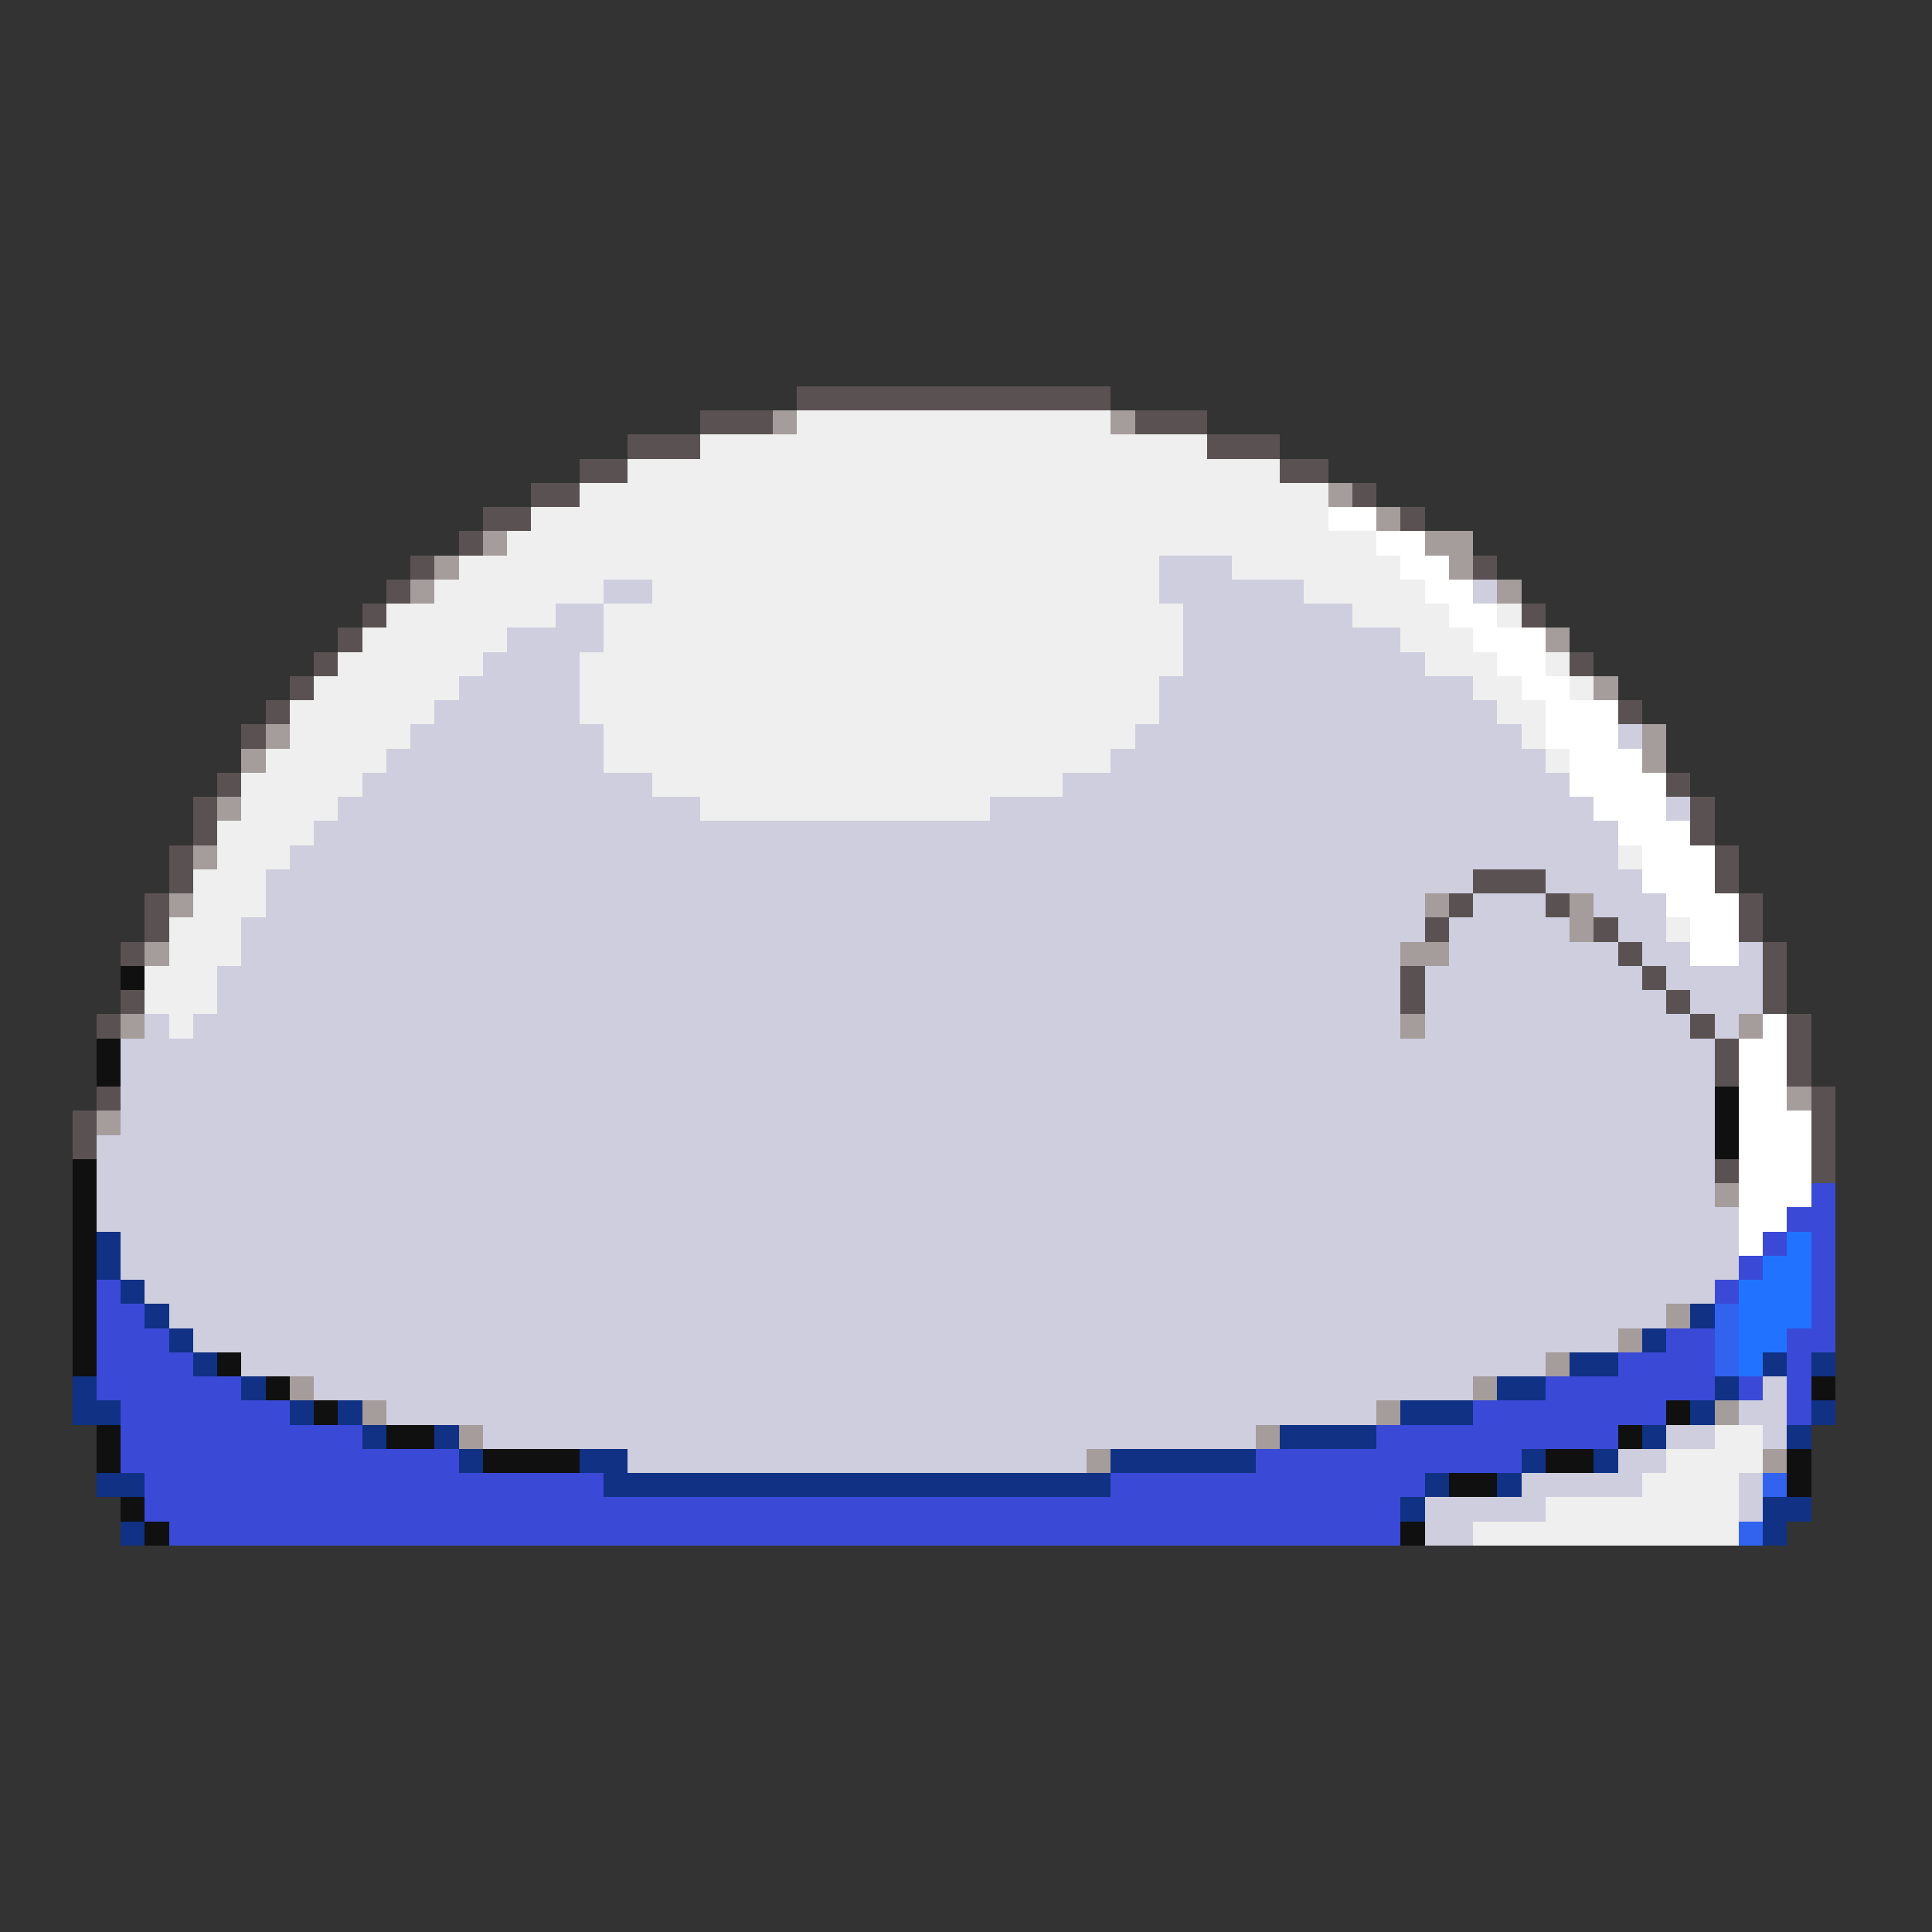 <svg xmlns="http://www.w3.org/2000/svg" viewBox="0 -0.5 80 80" shape-rendering="crispEdges">
<rect x="0" y="-0.5" width="80" height="80" fill="#333333" stroke="none"/>
<path stroke="#5a5252" d="M33 16h13M29 17h3M47 17h3M26 18h3M50 18h3M24 19h2M53 19h2M22 20h2M56 20h1M20 21h2M58 21h1M19 22h1M17 23h1M61 23h1M16 24h1M15 25h1M63 25h1M14 26h1M13 27h1M65 27h1M12 28h1M11 29h1M67 29h1M10 30h1M9 32h1M69 32h1M8 33h1M70 33h1M8 34h1M70 34h1M7 35h1M71 35h1M7 36h1M61 36h3M71 36h1M6 37h1M60 37h1M64 37h1M72 37h1M6 38h1M59 38h1M66 38h1M72 38h1M5 39h1M67 39h1M73 39h1M58 40h1M68 40h1M73 40h1M5 41h1M58 41h1M69 41h1M73 41h1M4 42h1M70 42h1M74 42h1M71 43h1M74 43h1M71 44h1M74 44h1M4 45h1M75 45h1M3 46h1M75 46h1M3 47h1M75 47h1M71 48h1M75 48h1" />
<path stroke="#a59c9c" d="M32 17h1M46 17h1M55 20h1M57 21h1M20 22h1M59 22h2M18 23h1M60 23h1M17 24h1M62 24h1M64 26h1M66 28h1M11 30h1M68 30h1M10 31h1M68 31h1M9 33h1M8 35h1M7 37h1M59 37h1M65 37h1M65 38h1M6 39h1M58 39h2M5 42h1M58 42h1M72 42h1M74 45h1M4 46h1M71 49h1M69 54h1M67 55h1M64 56h1M12 57h1M61 57h1M15 58h1M57 58h1M71 58h1M19 59h1M52 59h1M45 60h1M73 60h1" />
<path stroke="#efefef" d="M33 17h13M29 18h21M26 19h27M24 20h31M22 21h33M21 22h36M19 23h29M51 23h7M18 24h7M27 24h21M54 24h5M16 25h7M25 25h24M56 25h4M62 25h1M15 26h6M25 26h24M58 26h3M14 27h6M24 27h25M59 27h3M64 27h1M13 28h6M24 28h24M61 28h2M65 28h1M12 29h6M24 29h24M62 29h2M12 30h5M25 30h22M63 30h1M11 31h5M25 31h21M64 31h1M10 32h5M27 32h17M10 33h4M29 33h12M9 34h4M9 35h3M67 35h1M8 36h3M8 37h3M7 38h3M69 38h1M7 39h3M6 40h3M6 41h3M7 42h1M71 59h2M69 60h4M68 61h4M64 62h8M61 63h11" />
<path stroke="#ffffff" d="M55 21h2M57 22h2M58 23h2M59 24h2M60 25h2M61 26h3M62 27h2M63 28h2M64 29h3M64 30h3M65 31h3M65 32h4M66 33h3M67 34h3M68 35h3M68 36h3M69 37h3M70 38h2M70 39h2M73 42h1M72 43h2M72 44h2M72 45h2M72 46h3M72 47h3M72 48h3M72 49h3M72 50h2M72 51h1" />
<path stroke="#cecede" d="M48 23h3M25 24h2M48 24h6M61 24h1M23 25h2M49 25h7M21 26h4M49 26h9M20 27h4M49 27h10M19 28h5M48 28h13M18 29h6M48 29h14M17 30h8M47 30h16M67 30h1M16 31h9M46 31h18M15 32h12M44 32h21M14 33h15M41 33h25M69 33h1M13 34h54M12 35h55M11 36h50M64 36h4M11 37h48M61 37h3M66 37h3M10 38h49M60 38h5M67 38h2M10 39h48M60 39h7M68 39h2M72 39h1M9 40h49M59 40h9M69 40h4M9 41h49M59 41h10M70 41h3M6 42h1M8 42h50M59 42h11M71 42h1M5 43h66M5 44h66M5 45h66M5 46h66M4 47h67M4 48h67M4 49h67M4 50h68M5 51h67M5 52h67M6 53h65M7 54h62M8 55h59M10 56h54M13 57h48M73 57h1M16 58h41M72 58h2M20 59h32M69 59h2M73 59h1M26 60h19M67 60h2M63 61h5M72 61h1M59 62h5M72 62h1M59 63h2" />
<path stroke="#101010" d="M5 40h1M4 43h1M4 44h1M71 45h1M71 46h1M71 47h1M3 48h1M3 49h1M3 50h1M3 51h1M3 52h1M3 53h1M3 54h1M3 55h1M3 56h1M9 56h1M11 57h1M75 57h1M13 58h1M69 58h1M4 59h1M16 59h2M67 59h1M4 60h1M20 60h4M64 60h2M74 60h1M60 61h2M74 61h1M5 62h1M6 63h1M58 63h1" />
<path stroke="#3a4ad6" d="M75 49h1M74 50h2M73 51h1M75 51h1M72 52h1M75 52h1M4 53h1M71 53h1M75 53h1M4 54h2M75 54h1M4 55h3M69 55h2M74 55h2M4 56h4M67 56h4M74 56h1M4 57h6M64 57h7M72 57h1M74 57h1M5 58h7M61 58h8M74 58h1M5 59h10M57 59h10M5 60h14M52 60h11M6 61h19M46 61h13M6 62h52M7 63h51" />
<path stroke="#103184" d="M4 51h1M4 52h1M5 53h1M6 54h1M70 54h1M7 55h1M68 55h1M8 56h1M65 56h2M73 56h1M75 56h1M3 57h1M10 57h1M62 57h2M71 57h1M3 58h2M12 58h1M14 58h1M58 58h3M70 58h1M75 58h1M15 59h1M18 59h1M53 59h4M68 59h1M74 59h1M19 60h1M24 60h2M46 60h6M63 60h1M66 60h1M4 61h2M25 61h21M59 61h1M62 61h1M58 62h1M73 62h2M5 63h1M73 63h1" />
<path stroke="#2173ff" d="M74 51h1M73 52h2M72 53h3M72 54h3M72 55h2M72 56h1" />
<path stroke="#3163ef" d="M71 54h1M71 55h1M71 56h1M73 61h1M72 63h1" />
</svg>